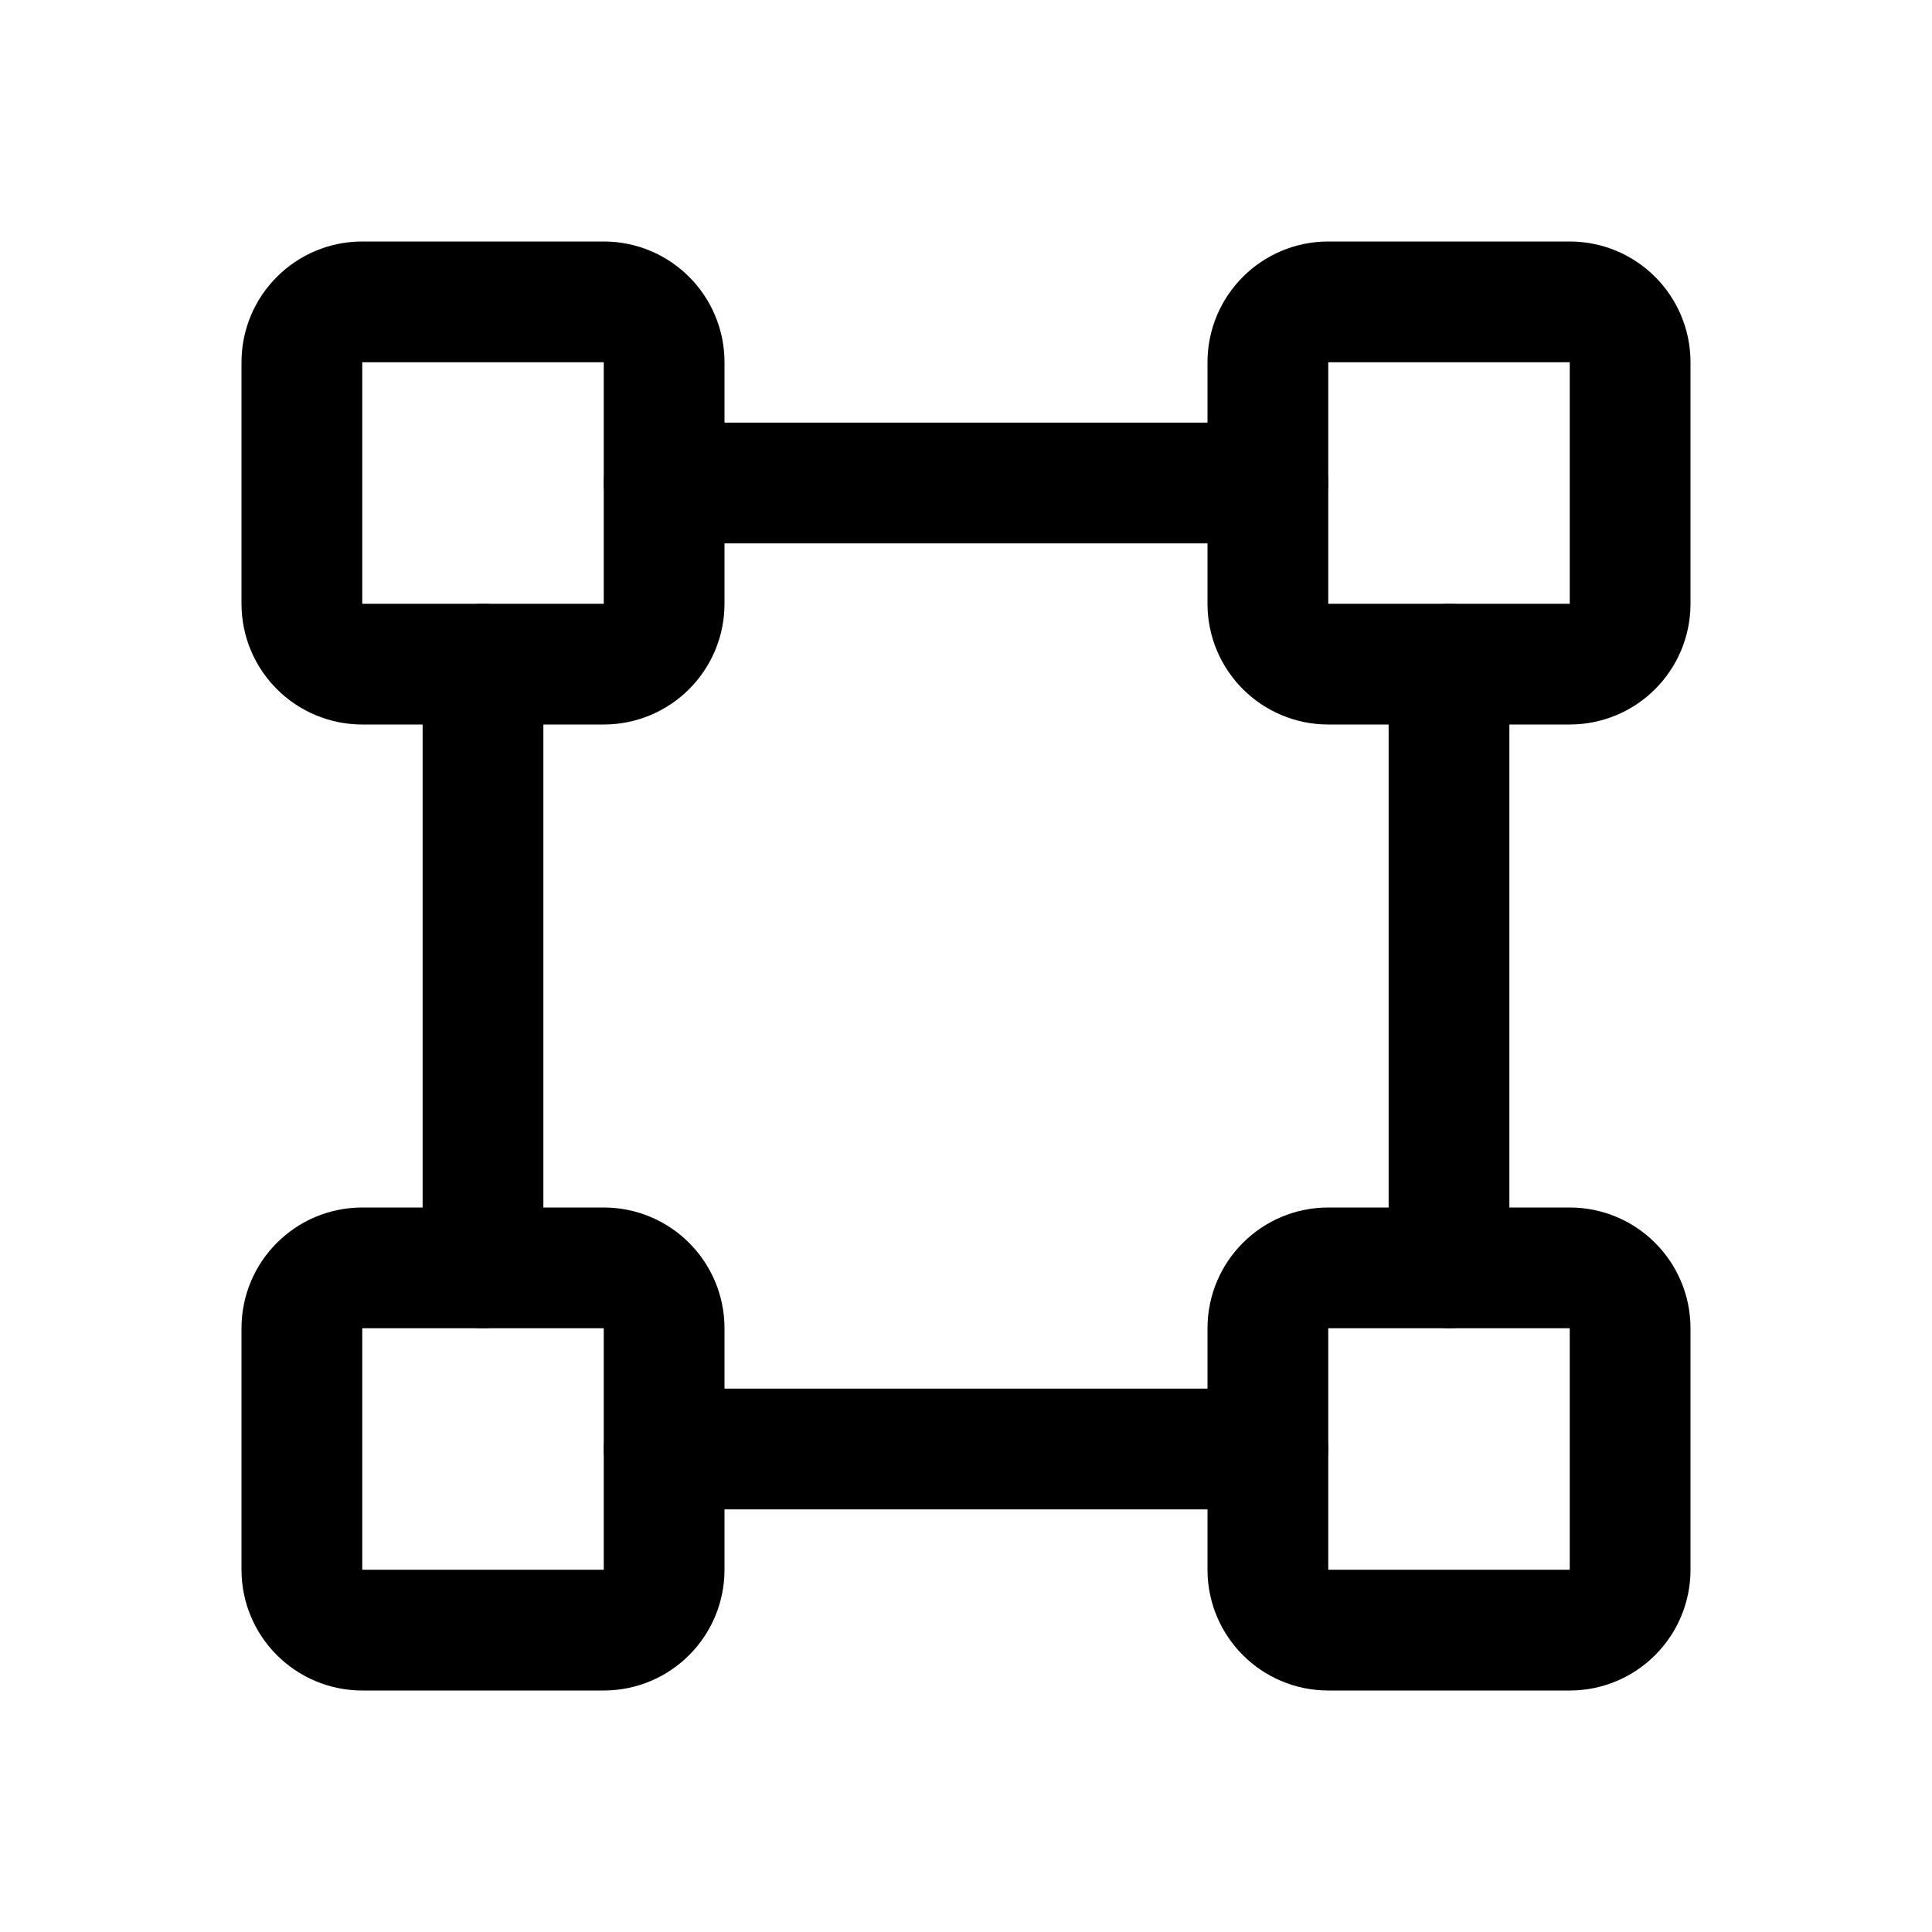 <svg   viewBox="0 0 32 32" fill="none" xmlns="http://www.w3.org/2000/svg">
<path d="M26 5H22C21.448 5 21 5.448 21 6V10C21 10.552 21.448 11 22 11H26C26.552 11 27 10.552 27 10V6C27 5.448 26.552 5 26 5Z" stroke="black" stroke-width="2" stroke-linecap="round" stroke-linejoin="round"/>
<path d="M10 5H6C5.448 5 5 5.448 5 6V10C5 10.552 5.448 11 6 11H10C10.552 11 11 10.552 11 10V6C11 5.448 10.552 5 10 5Z" stroke="black" stroke-width="2" stroke-linecap="round" stroke-linejoin="round"/>
<path d="M26 21H22C21.448 21 21 21.448 21 22V26C21 26.552 21.448 27 22 27H26C26.552 27 27 26.552 27 26V22C27 21.448 26.552 21 26 21Z" stroke="black" stroke-width="2" stroke-linecap="round" stroke-linejoin="round"/>
<path d="M10 21H6C5.448 21 5 21.448 5 22V26C5 26.552 5.448 27 6 27H10C10.552 27 11 26.552 11 26V22C11 21.448 10.552 21 10 21Z" stroke="black" stroke-width="2" stroke-linecap="round" stroke-linejoin="round"/>
<path d="M8 21V11" stroke="black" stroke-width="2" stroke-linecap="round" stroke-linejoin="round"/>
<path d="M21 24H11" stroke="black" stroke-width="2" stroke-linecap="round" stroke-linejoin="round"/>
<path d="M24 11V21" stroke="black" stroke-width="2" stroke-linecap="round" stroke-linejoin="round"/>
<path d="M11 8H21" stroke="black" stroke-width="2" stroke-linecap="round" stroke-linejoin="round"/>
</svg>
